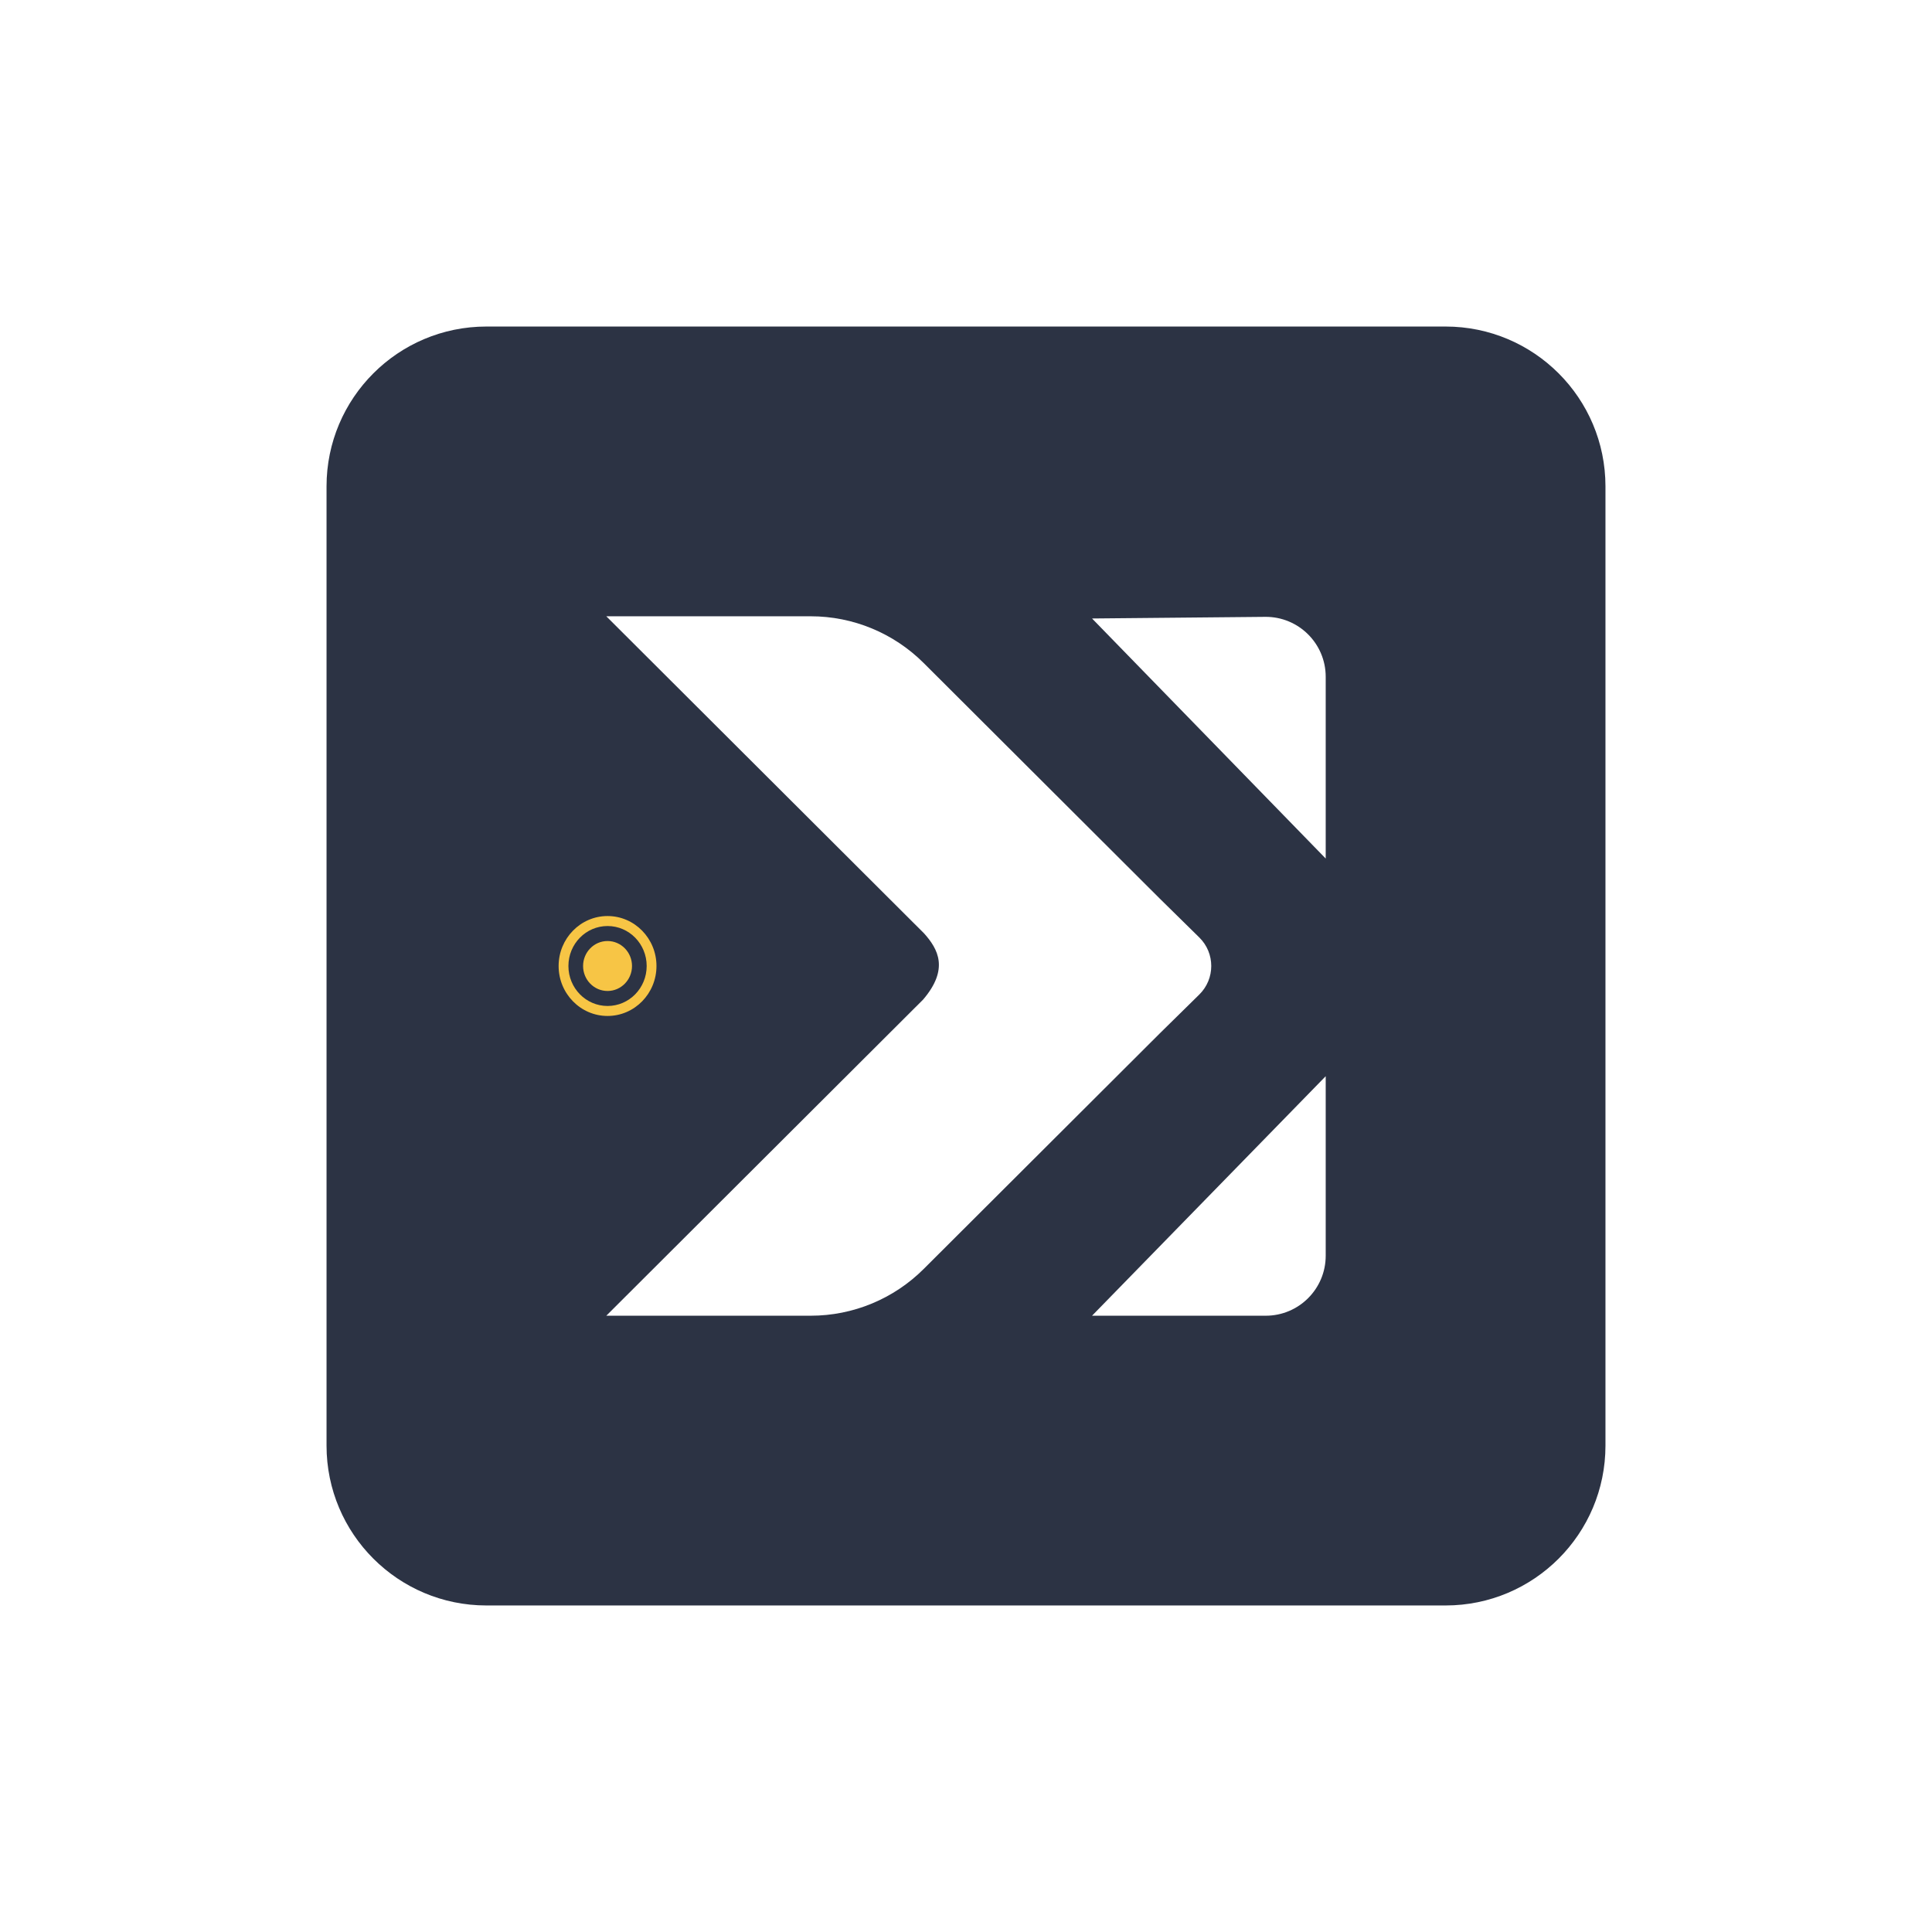 <svg width="100%" height="100%" viewBox="0 0 71 71" fill="none" xmlns="http://www.w3.org/2000/svg">
<g filter="url(#filter0_d)">
<path d="M17.875 59H53.125C56.37 59 59 56.37 59 53.125V17.875C59 14.63 56.37 12 53.125 12H17.875C14.63 12 12 14.63 12 17.875V53.125C12 56.37 14.63 59 17.875 59Z" fill="#2C3344"/>
<path d="M48.719 46.148C48.719 47.365 47.732 48.352 46.516 48.352H40.132L48.719 39.55V46.148Z" fill="white"/>
<path d="M48.719 24.872C48.719 23.648 47.72 22.658 46.495 22.669L40.132 22.729L48.719 31.551V24.872Z" fill="white"/>
<path fill-rule="evenodd" clip-rule="evenodd" d="M29.794 48.352C31.35 48.352 32.842 47.734 33.944 46.635L42.617 37.981L44.075 36.547C44.659 35.971 44.659 35.028 44.075 34.453L42.615 33.017L33.944 24.365C32.842 23.266 31.35 22.648 29.794 22.648H22.281L33.96 34.302C34.477 34.88 34.882 35.612 33.925 36.733L22.281 48.352H29.794Z" fill="white"/>
<path d="M22.327 34.582C21.831 34.582 21.428 34.993 21.428 35.5C21.428 36.007 21.831 36.418 22.327 36.418C22.823 36.418 23.226 36.007 23.226 35.5C23.226 34.993 22.823 34.582 22.327 34.582ZM22.327 33.664C21.335 33.664 20.529 34.487 20.529 35.5C20.529 36.513 21.335 37.336 22.327 37.336C23.32 37.336 24.125 36.513 24.125 35.5C24.125 34.487 23.32 33.664 22.327 33.664ZM22.327 36.969C21.533 36.969 20.889 36.312 20.889 35.5C20.889 34.688 21.533 34.031 22.327 34.031C23.122 34.031 23.765 34.688 23.765 35.5C23.765 36.312 23.122 36.969 22.327 36.969Z" fill="#F7C545"/>
</g>
<defs>
<filter id="filter0_d" x="0" y="0" width="71" height="71" filterUnits="userSpaceOnUse" color-interpolation-filters="sRGB">
<feFlood flood-opacity="0" result="BackgroundImageFix"/>
<feColorMatrix in="SourceAlpha" type="matrix" values="0 0 0 0 0 0 0 0 0 0 0 0 0 0 0 0 0 0 127 0"/>
<feOffset/>
<feGaussianBlur stdDeviation="6"/>
<feColorMatrix type="matrix" values="0 0 0 0 0.969 0 0 0 0 0.773 0 0 0 0 0.271 0 0 0 0.6 0"/>
<feBlend mode="normal" in2="BackgroundImageFix" result="effect1_dropShadow"/>
<feBlend mode="normal" in="SourceGraphic" in2="effect1_dropShadow" result="shape"/>
</filter>
</defs>
</svg>
